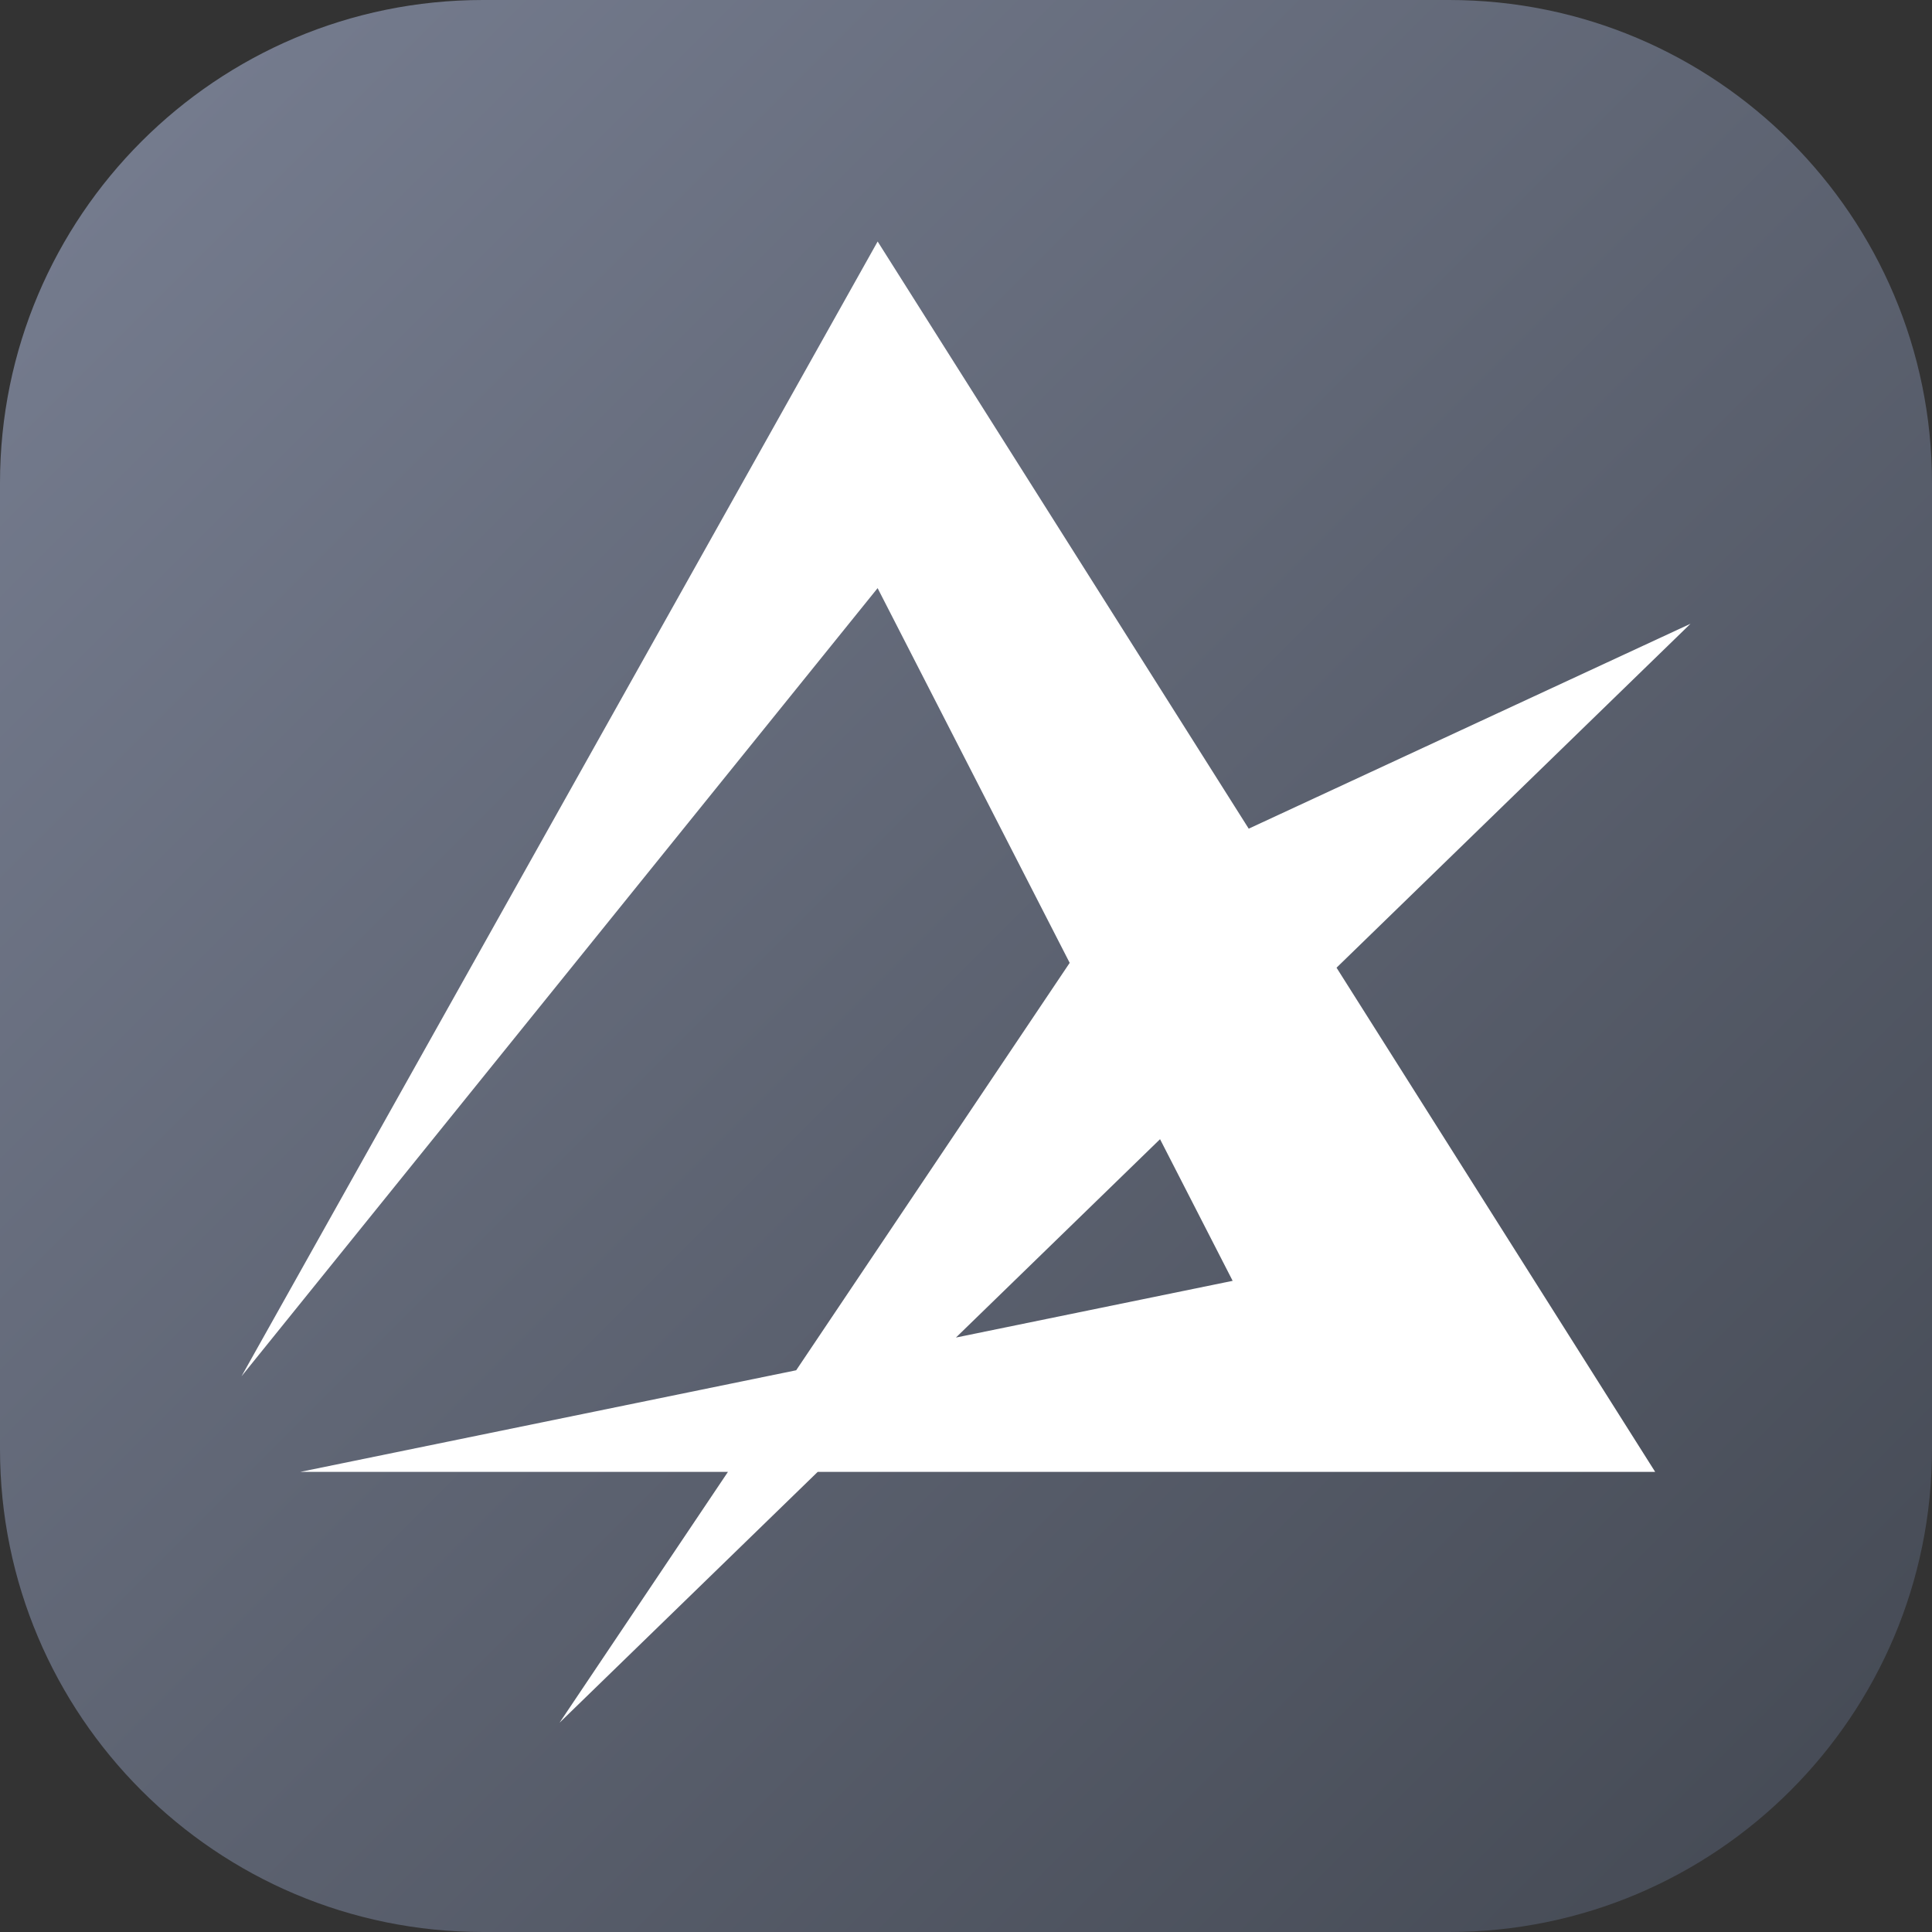 <svg width="48" height="48" viewBox="0 0 48 48" fill="none" xmlns="http://www.w3.org/2000/svg">
<rect x="0" y="0" width="48" height="48" fill="#333333" stroke="none"/>
<g clip-path="url(#clip0_2814_3901)">
<path d="M0 12C0 5.373 5.373 0 12 0H36C42.627 0 48 5.373 48 12V36C48 42.627 42.627 48 36 48H12C5.373 48 0 42.627 0 36V12Z" fill="url(#paint0_linear_2814_3901)"/>
<path fill-rule="evenodd" clip-rule="evenodd" d="M21.805 14.611V6L6 34.194L21.805 14.611ZM30.625 31.822L28.821 28.303L23.75 33.231L30.625 31.822ZM31.024 20.588L21.805 6V14.614L26.576 23.922L19.781 34.044L7.463 36.568H18.086L13.902 42.8L20.316 36.568H41.122L33.206 24.042L42 15.497L31.024 20.588Z" fill="white"/>
</g>
<defs>
<linearGradient id="paint0_linear_2814_3901" x1="48" y1="48" x2="-2.62577e-05" y2="2.62577e-05" gradientUnits="userSpaceOnUse">
<stop stop-color="#434852"/>
<stop offset="1" stop-color="#787F92"/>
</linearGradient>
<clipPath id="clip0_2814_3901">
<rect width="48" height="48" fill="white"/>
</clipPath>
</defs>
</svg>
